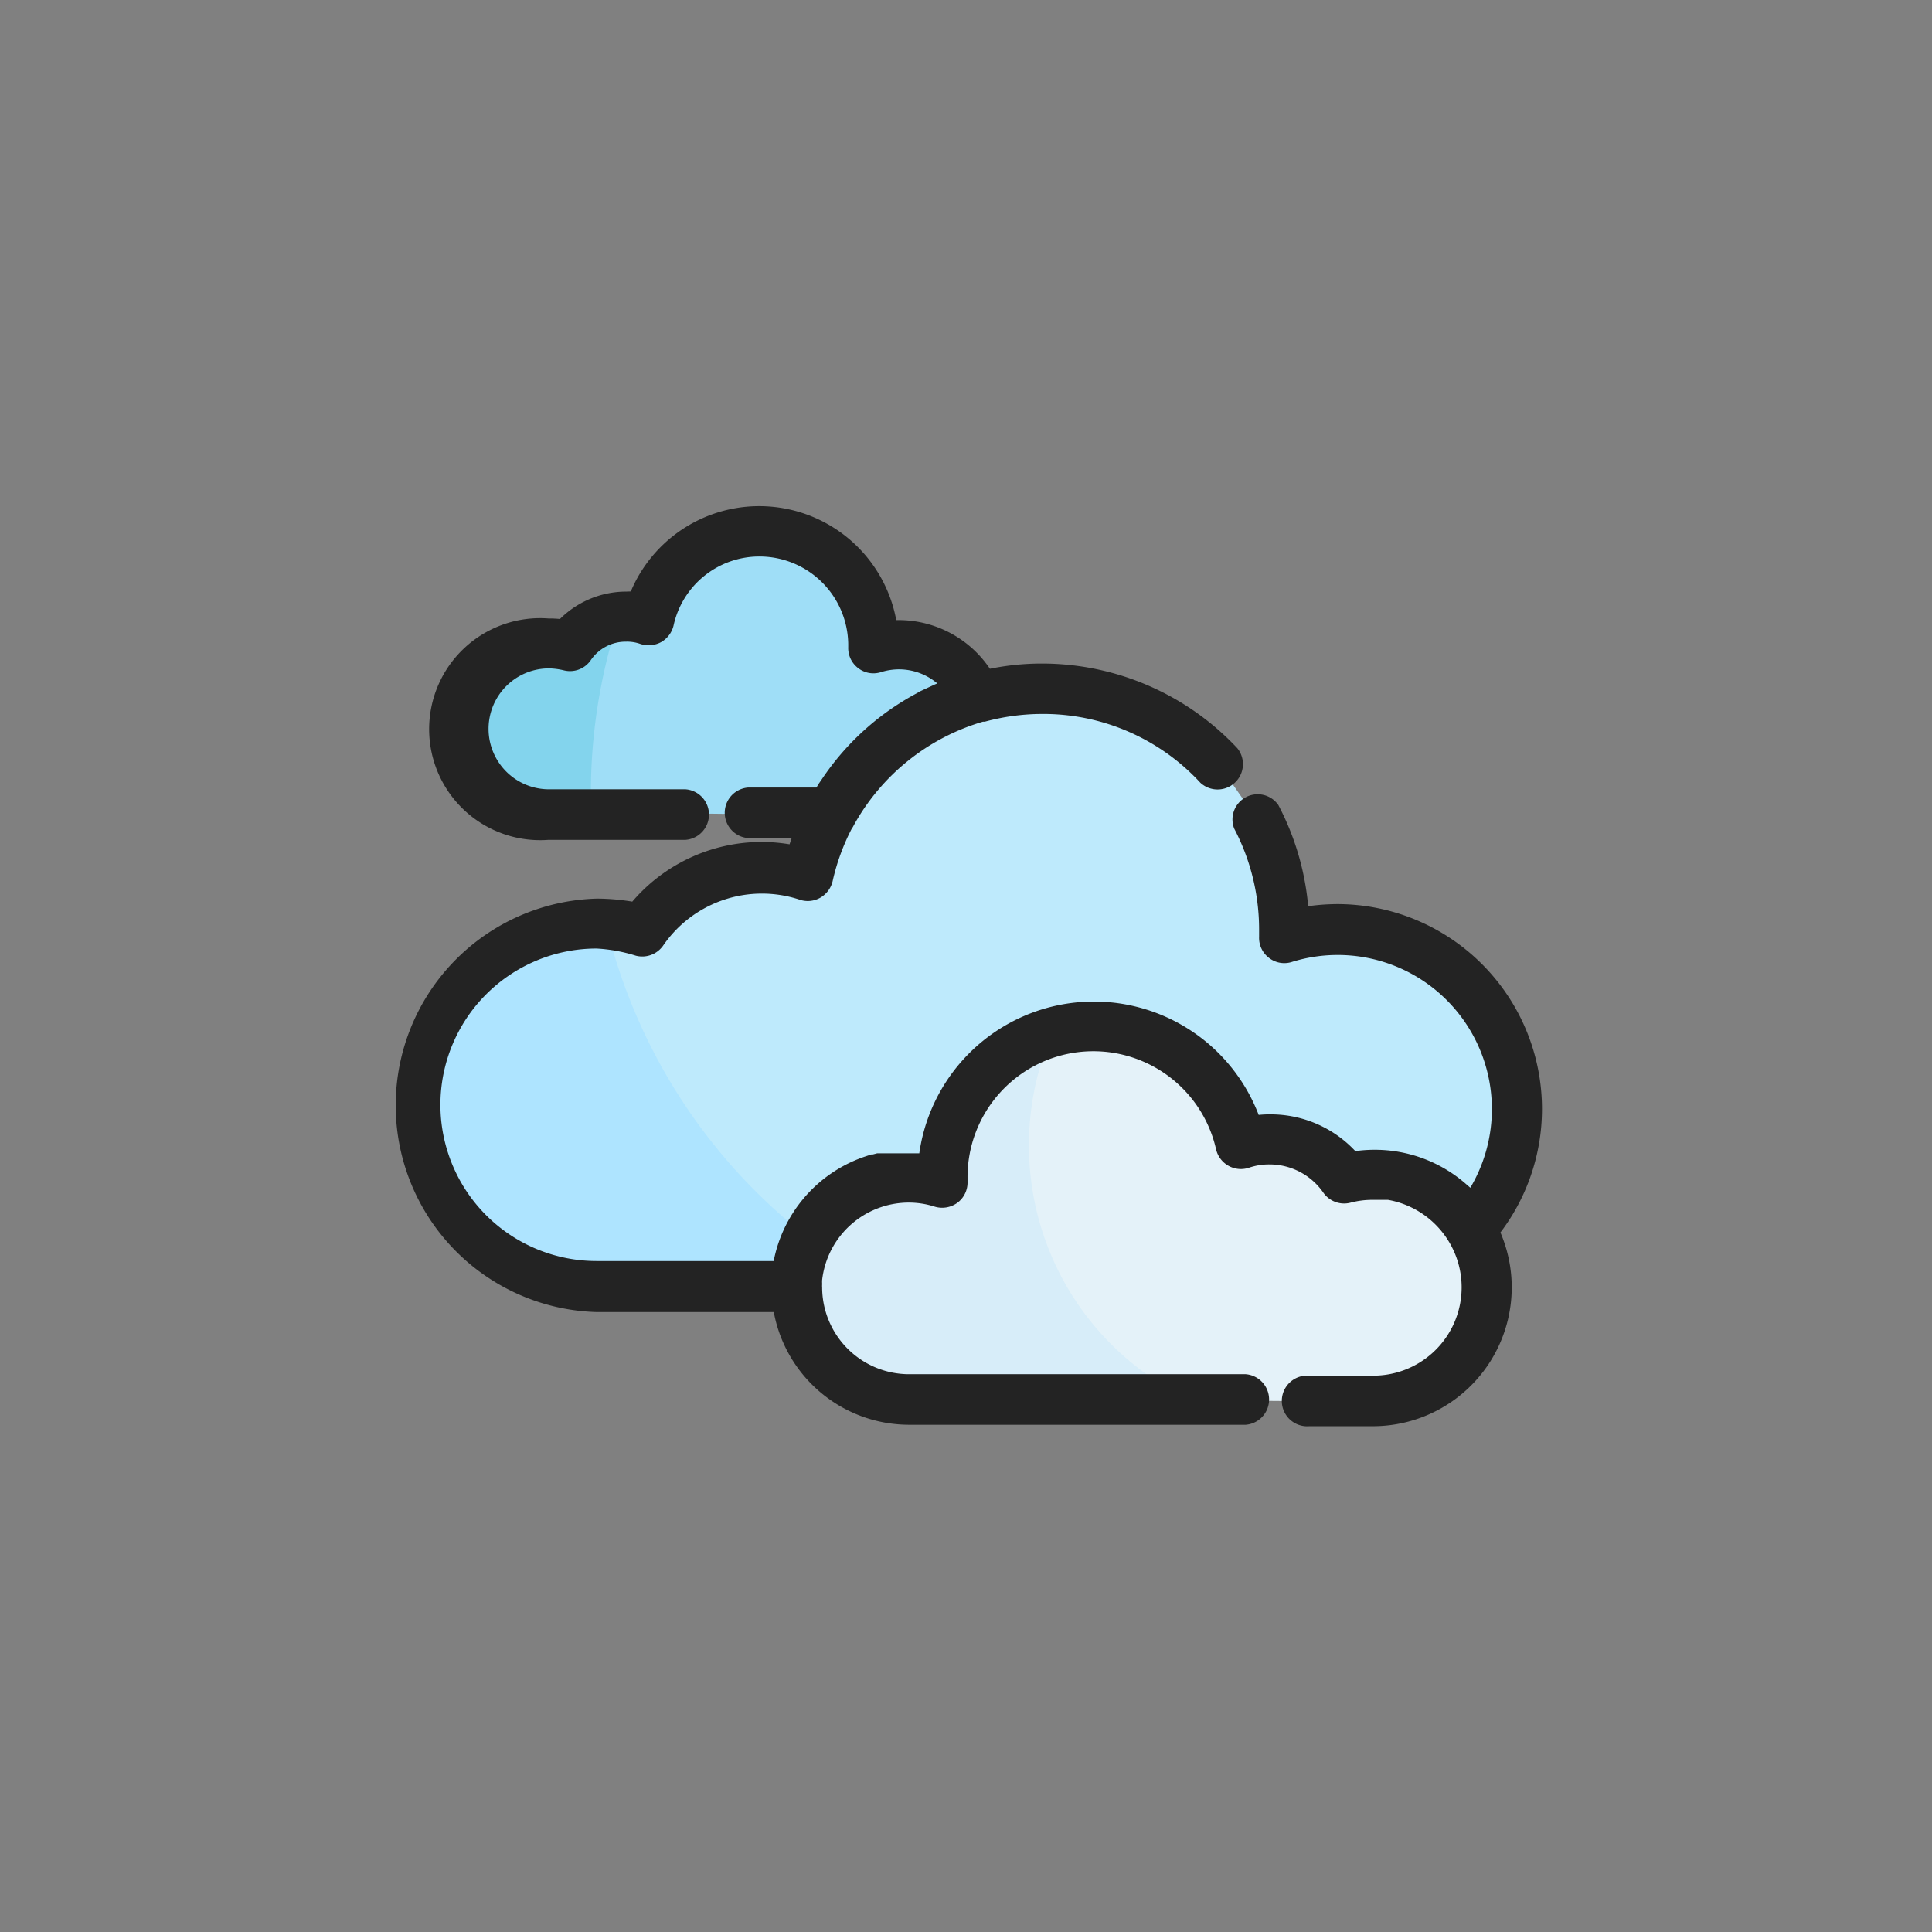 <svg id="Capa_1" data-name="Capa 1" xmlns="http://www.w3.org/2000/svg" viewBox="0 0 120 120"><rect x="0" y="0" width="120" height="120" fill="#808080" stroke="none"/><defs><style>.cls-1{fill:#9fdef7;}.cls-2{fill:#beeafc;}.cls-3{fill:#e4f2f9;}.cls-4{fill:#d7edf9;}.cls-5{fill:#aee4ff;}.cls-6{fill:#83d4ed;}.cls-7{fill:#232323;stroke:#232323;stroke-miterlimit:10;stroke-width:0.75px;}</style></defs><path class="cls-1" d="M46.48,50.57H51.6a15,15,0,0,1,9.09-7.27A5.27,5.27,0,0,0,55.82,40a5.49,5.49,0,0,0-1.58.24,1.93,1.93,0,0,0,0-.24,7.08,7.08,0,0,0-14-1.56,4,4,0,0,0-1.34-.22,4.25,4.25,0,0,0-3.5,1.83,5.27,5.27,0,0,0-1.33-.17,5.32,5.32,0,1,0,0,10.64h8.51"/><path class="cls-2" d="M75.71,47.49a15,15,0,0,0-25.57,6.92A9,9,0,0,0,39.9,57.82a11.57,11.57,0,0,0-2.84-.36,11.28,11.28,0,0,0,0,22.55H49.49a7,7,0,0,1,7-6.93,6.87,6.87,0,0,1,2.09.32c0-.11,0-.21,0-.32A9.39,9.39,0,0,1,77.09,71a5.82,5.82,0,0,1,1.78-.29,5.65,5.65,0,0,1,4.63,2.43,7.42,7.42,0,0,1,1.78-.22,7.06,7.06,0,0,1,6,3.42,11.15,11.15,0,0,0-11.6-18.11c0-.17,0-.33,0-.5a15,15,0,0,0-1.71-7"/><path class="cls-3" d="M77.36,87H56.47a7,7,0,1,1,0-14,6.87,6.87,0,0,1,2.09.32c0-.11,0-.21,0-.32A9.39,9.39,0,0,1,77.09,71a5.82,5.82,0,0,1,1.78-.29,5.65,5.65,0,0,1,4.63,2.43,7.42,7.42,0,0,1,1.78-.22,7.06,7.06,0,0,1,0,14.11h-4"/><path class="cls-4" d="M63.91,71.15a17.4,17.4,0,0,1,1.49-7.08,9.39,9.39,0,0,0-6.85,9c0,.1,0,.21,0,.32a6.87,6.87,0,0,0-2.09-.32,7,7,0,1,0,0,14H74.2A17.44,17.44,0,0,1,63.91,71.15Z"/><path class="cls-5" d="M37.74,57.81l-.68,0a11.28,11.28,0,0,0,0,22.55H49.49A6.87,6.87,0,0,1,50.36,77,35,35,0,0,1,37.74,57.81Z"/><path class="cls-6" d="M36.7,49.3a35,35,0,0,1,1.6-10.5,4.3,4.3,0,0,0-2.72,1.76A5.33,5.33,0,1,0,34.24,51h2.5C36.71,50.46,36.7,49.88,36.7,49.3Z"/><path class="cls-7" d="M95.4,68.87A12.35,12.35,0,0,0,83.07,56.53a12.94,12.94,0,0,0-2.16.19,16.28,16.28,0,0,0-1.83-6.52A1.19,1.19,0,0,0,77,51.31a13.86,13.86,0,0,1,1.58,6.42c0,.12,0,.24,0,.36v.11a1.18,1.18,0,0,0,.47,1,1.17,1.17,0,0,0,1.08.19,9.95,9.95,0,0,1,11.25,15l-.12-.13-.15-.15L91,74l-.23-.21,0,0a8.22,8.22,0,0,0-5.43-2,8.05,8.05,0,0,0-1.3.11,6.81,6.81,0,0,0-5.11-2.31,6,6,0,0,0-1,.07,10.58,10.58,0,0,0-20.5,2.35c-.32,0-.63,0-1,0h-.55l-.24,0-.19,0-.19,0-.22,0-.16,0-.24,0-.11,0-.27.07-.08,0-.3.1h0a8.2,8.2,0,0,0-5.51,6.52H37.06a10.08,10.08,0,0,1,0-20.16A10.34,10.34,0,0,1,39.6,59a1.21,1.21,0,0,0,1.28-.48,7.82,7.82,0,0,1,8.89-3,1.2,1.2,0,0,0,1-.09,1.24,1.24,0,0,0,.58-.78,13.87,13.87,0,0,1,1.24-3.39.55.55,0,0,0,.09-.14A13.88,13.88,0,0,1,61,44.45l.12,0a14.06,14.06,0,0,1,3.63-.48,13.64,13.64,0,0,1,10.07,4.38,1.2,1.2,0,0,0,1.75-1.63,16.25,16.25,0,0,0-11.82-5.13,15.76,15.76,0,0,0-3.44.37,6.46,6.46,0,0,0-5.5-3.07h-.46a8.28,8.28,0,0,0-15.92-1.77,4.36,4.36,0,0,0-.51,0,5.47,5.47,0,0,0-4,1.72,6.29,6.29,0,0,0-.86-.05,6.52,6.52,0,1,0,0,13h8.51a1.2,1.2,0,0,0,0-2.39H34.1a4.13,4.13,0,0,1,0-8.26,4.56,4.56,0,0,1,1,.13,1.19,1.19,0,0,0,1.28-.47,3,3,0,0,1,2.51-1.32,2.85,2.85,0,0,1,1,.16,1.26,1.26,0,0,0,1-.09,1.24,1.24,0,0,0,.58-.78,5.83,5.83,0,0,1,5.73-4.58A5.89,5.89,0,0,1,53.06,40c0,.05,0,.1,0,.15v.05a1.19,1.19,0,0,0,.47,1,1.17,1.17,0,0,0,1.08.19,4.15,4.15,0,0,1,1.22-.19,4.06,4.06,0,0,1,3.08,1.41l-.12,0-.23.1-.35.15-.41.19-.15.07a16,16,0,0,0-6.34,5.56l-.12.17-.21.34-.06.1H46.48a1.2,1.2,0,0,0,0,2.39h3.24c-.16.39-.3.79-.42,1.19a10.38,10.38,0,0,0-2-.2,10.21,10.21,0,0,0-7.88,3.74,13.17,13.17,0,0,0-2.35-.22,12.47,12.47,0,0,0,0,24.93H48.38a8.18,8.18,0,0,0,8.09,7H77.36a1.2,1.2,0,0,0,0-2.39H56.47a5.78,5.78,0,0,1-5.78-5.78V80a2,2,0,0,1,0-.25v0a2.45,2.45,0,0,1,0-.27h0a5.8,5.8,0,0,1,5.75-5.16,5.63,5.63,0,0,1,1.73.27,1.23,1.23,0,0,0,1.08-.19,1.19,1.19,0,0,0,.47-1v-.07c0-.07,0-.14,0-.21a8.19,8.19,0,0,1,16.18-1.81,1.21,1.21,0,0,0,1.54.87,4.25,4.25,0,0,1,1.41-.23,4.44,4.44,0,0,1,3.65,1.91,1.2,1.2,0,0,0,1.28.48,5.67,5.67,0,0,1,1.48-.19h.47l.21,0,.16,0,.14,0A5.91,5.91,0,0,1,90,76.46v0a5.86,5.86,0,0,1-4.7,9.36h-4a1.2,1.2,0,1,0,0,2.39h4A8.25,8.25,0,0,0,92.76,76.5,12.31,12.31,0,0,0,95.4,68.87Z"/></svg>